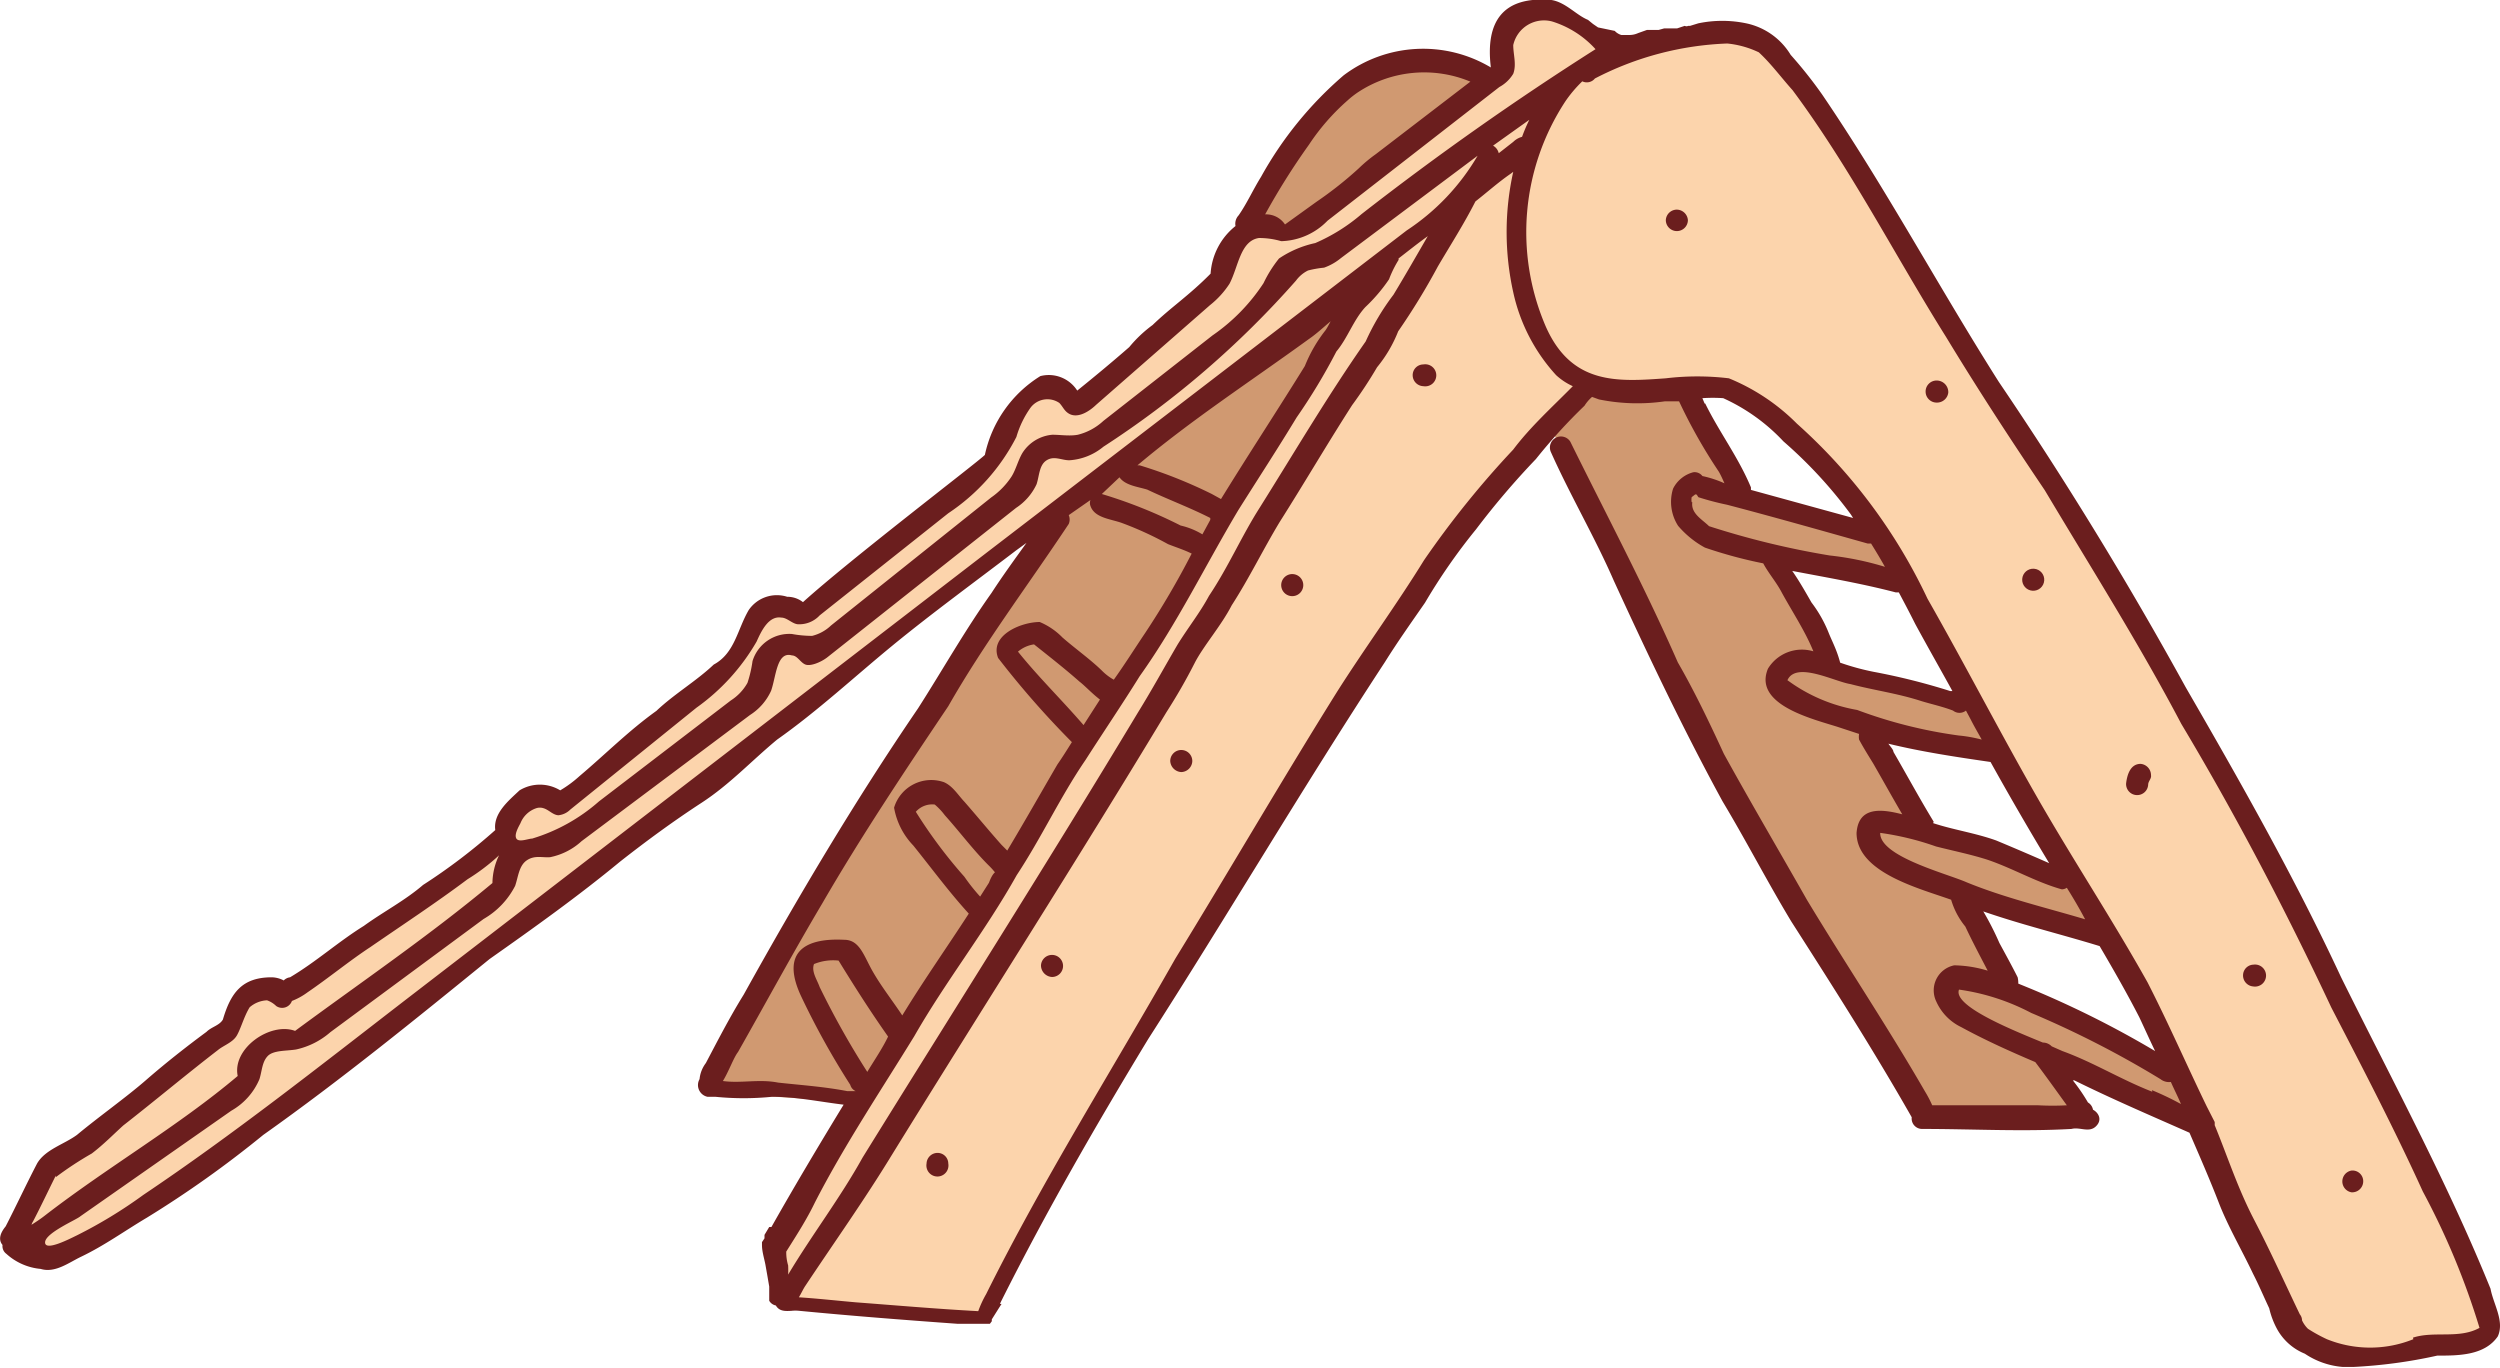 <svg xmlns="http://www.w3.org/2000/svg" viewBox="0 0 79.3 43.4"><defs><style>.cls-1{fill:#d09971;}.cls-2{fill:#fcd4ac;}.cls-3{fill:#6b1e1e;}</style></defs><g id="Layer_2" data-name="Layer 2"><g id="Card"><path class="cls-1" d="M35.74,14.48c-.21.11-2.21,1.74-2.21,1.74l-3,4.68s-5.41,8.94-6.07,9.84a29.19,29.19,0,0,0-1.87,3.91l4.62.32s3.52-5.46,4.29-6.55,7.63-12.8,8.53-14a50,50,0,0,0,2.7-5l-3,2.14C39.27,11.82,36,14.37,35.74,14.48Z"/><path class="cls-1" d="M69.62,35.52l-.8-1.65-2.95-1.14-2.28-1.5-1.12-2.77,4.35,1.18-1.11-2a36.64,36.64,0,0,0-3.64-1,3.63,3.63,0,0,1-1.25-.31L59.44,23.2a30.56,30.56,0,0,0,3,.57,3.53,3.53,0,0,0,.79-.09l-1-1.58s-1.81-.29-2.47-.45l-1.56-.34s-.63-1.51-.8-1.94-1-1.78-1-1.78,1.37.35,2,.43l1.76.28-.59-1.47-4.32-1.11L53.39,12.3a4.82,4.82,0,0,1-1.91.23,6.49,6.49,0,0,1-1.19-.39l-1.11,1.39c.07,0,1.2,3.17,1.62,3.7S59.51,33,60.08,33.7s1.29,1.81,1.29,1.81l4.93-.2L65.59,34s2.25.91,2.94,1.13S69.62,35.52,69.62,35.52Z"/><path class="cls-1" d="M43.46,2.26c-1.88.67-3.72,4.59-3.7,4.55a2.52,2.52,0,0,1,.78.42c.11.13.93,0,1.42-.41L47.17,2.6A5,5,0,0,0,43.46,2.26Z"/><path class="cls-2" d="M24.51,39.71l.38,1.72,6.33.44s7.67-13.76,8.57-14.94,5.32-9,6.74-10.56,3.76-4.23,3.76-4.23a7.31,7.31,0,0,0,2,.14,4.94,4.94,0,0,1,1.25-.06s2.88.45,4,2.07,5.12,8.46,6,9.56S70,36,70.58,37.19s2.2,5.48,3.61,5.7a10.67,10.67,0,0,0,3.86-.23c.56-.18,1.35,0,1-.93S70.58,24,68.64,21.44,62.71,11.36,60.93,8.72,57.23,1.1,55,1a12.48,12.48,0,0,0-4,.69c-.12,0-1.37-1.54-2.13-1.45s-1.17.16-1.27.58L47.17,2.6,44.56,4.65,41.13,7.33a1.12,1.12,0,0,0-1.16,0c-.77.29-1,.6-1.1.94a2.67,2.67,0,0,0-.06.75l-4.62,3.86s-.24-1.06-1.13-.55-1.11.89-1.24,1.33-.4,1.1-.4,1.1l-5.76,4.78a1.66,1.66,0,0,0-1.34-.08c-.67.29-1,1.57-1,1.57l-5.38,4.43s-1.14-.53-1.55.12A2.07,2.07,0,0,0,16,26.71L9.13,31.49a1,1,0,0,0-1.22.07,1.74,1.74,0,0,0-.62,1.12L2.44,36.42a2.44,2.44,0,0,0-1,.66c-.22.39-1,2.36-.73,2.66a.72.72,0,0,0,1,.29c.44-.26,9.92-6.9,10.77-7.44s9.07-6.85,9.39-7.11,5.35-4.22,6.36-5.12S33,16.51,33,16.51s2.38-1.81,2.87-2.36,6.47-4.31,6.47-4.31a1.83,1.83,0,0,1-.43,1.74c-.76,1-5.34,8.54-5.71,9S29,32.13,29,32.13Z"/><polygon class="cls-3" points="50.34 1.67 50.34 1.67 50.34 1.67 50.34 1.67"/><path class="cls-3" d="M79,40.88c-1.37-3.38-3.12-6.61-4.74-9.88-1.47-3.16-3.19-6.19-4.93-9.2q-2.75-5-5.93-9.69C61.48,9.08,59.8,5.94,57.8,3a13.8,13.8,0,0,0-1-1.26,2.17,2.17,0,0,0-1.41-1,3.71,3.71,0,0,0-1.52,0l-.26.08h0l-.06,0a.12.12,0,0,1-.11,0l-.24.08-.08,0-.2,0,0,0-.13,0h0l-.18.05-.15,0h0l-.17,0h0l-.05,0-.28.1a.67.67,0,0,1-.28.06h-.12l-.13,0,0,0a.46.46,0,0,1-.21-.13h0L50.69.87,50.53.76l0,0L50.37.63C50,.48,49.66.07,49.21,0c-1.53-.13-2.1.67-1.92,2.14l0,0a4.19,4.19,0,0,0-4.67.25A11.75,11.75,0,0,0,40,5.61c-.25.4-.44.83-.71,1.22a.39.39,0,0,0-.1.34,2.1,2.1,0,0,0-.79,1.51c-.69.7-1.25,1.06-1.84,1.63a4.09,4.09,0,0,0-.74.7c-.55.48-1.08.92-1.65,1.38A1.07,1.07,0,0,0,33,11.93a3.9,3.9,0,0,0-1.76,2.5c-.24.24-4.23,3.28-5.77,4.67a.8.8,0,0,0-.5-.17,1.08,1.08,0,0,0-1.22.42c-.36.61-.44,1.37-1.11,1.73-.56.53-1.25.93-1.82,1.47-.88.63-1.61,1.37-2.44,2.07a3.71,3.71,0,0,1-.61.45,1.24,1.24,0,0,0-1.29,0c-.35.33-.84.73-.77,1.26a18.41,18.41,0,0,1-2.29,1.74c-.58.5-1.26.85-1.88,1.3-.82.51-1.5,1.13-2.34,1.63A.34.34,0,0,0,9,31.1.85.85,0,0,0,8.62,31c-.94,0-1.3.49-1.55,1.34-.11.19-.36.23-.52.39-.65.48-1.31,1-1.93,1.54S3.15,35.41,2.44,36c-.41.3-1,.46-1.26.9-.34.65-.66,1.34-1,2-.14.17-.26.4-.1.59a.3.3,0,0,0,.12.28,1.87,1.87,0,0,0,1.09.48c.46.14.89-.2,1.29-.39.73-.35,1.38-.82,2.07-1.23A33.9,33.9,0,0,0,8.35,36c2.47-1.75,4.83-3.67,7.18-5.58,1.42-1,2.82-2,4.14-3.09.84-.66,1.7-1.29,2.59-1.87s1.58-1.33,2.39-2c1.29-.91,2.46-2,3.68-3s2.59-2,3.9-3l.33-.24c-.38.53-.76,1.05-1.11,1.59-.84,1.18-1.55,2.44-2.33,3.66-2,2.93-3.82,6-5.53,9.08-.44.71-.81,1.43-1.2,2.17a1,1,0,0,0-.2.51l0,0a.38.38,0,0,0,.25.56l.3,0h-.05a9,9,0,0,0,1.8,0c.77,0,1.52.16,2.27.25-.78,1.28-1.55,2.57-2.29,3.88,0,0,0,0,0,0h-.07l-.15.25,0,.05s0,0,0,.06l-.08.12,0,.09c0,.21.07.42.11.63l.06.34h0v0l.06.35c0,.1,0,.21,0,.31s0,.09,0,.14a.31.31,0,0,0,.21.15h0c.11.19.3.18.49.17a1.13,1.13,0,0,1,.26,0c1.66.16,3.33.29,5,.41l.32,0c.24,0,.48,0,.72,0,0,0,0,0,0,0l.06-.08,0-.06.22-.35.09-.14h0v0h-.05a1.17,1.17,0,0,1,.05-.11c1.42-2.83,3-5.57,4.65-8.29C38.91,29.08,41.31,25,43.93,21c.4-.64.84-1.26,1.27-1.88a18.64,18.64,0,0,1,1.62-2.33,25.39,25.39,0,0,1,1.9-2.23,17.52,17.52,0,0,1,1.54-1.69,1.27,1.27,0,0,1,.24-.28l.22.08a6.1,6.1,0,0,0,2.09.06l.45,0v0a16.82,16.82,0,0,0,1.26,2.23c.07.12.12.24.18.37A3.53,3.53,0,0,0,54,15.1a.31.31,0,0,0-.29-.12,1,1,0,0,0-.64.52,1.4,1.4,0,0,0,.16,1.18,3,3,0,0,0,.85.69,14.41,14.41,0,0,0,1.85.5c.17.32.42.6.59.93.34.62.74,1.22,1,1.86a1.26,1.26,0,0,0-1.44.55c-.48,1.15,1.44,1.6,2.22,1.85l.67.22a.53.53,0,0,0,0,.18c.14.26.29.5.45.76.31.54.61,1.08.92,1.61-.69-.18-1.39-.24-1.45.59,0,1.26,2,1.76,3,2.12v0a2.41,2.41,0,0,0,.45.85c.22.47.47.94.71,1.4a3.85,3.85,0,0,0-1.06-.17.81.81,0,0,0-.57,1.15,1.64,1.64,0,0,0,.79.81c.75.41,1.55.77,2.35,1.11.34.45.66.9,1,1.37a8.47,8.47,0,0,1-.9,0c-1.12,0-2.25,0-3.37,0a3.68,3.68,0,0,0-.23-.44c-1.19-2.06-2.49-4-3.74-6.07-.88-1.55-1.78-3.08-2.64-4.64-.46-1-.94-2-1.46-2.9-1.05-2.39-2.27-4.69-3.41-7a.35.35,0,0,0-.62.32c.62,1.39,1.4,2.71,2,4.09,1.08,2.35,2.19,4.69,3.45,7,.75,1.25,1.42,2.55,2.18,3.81,1.28,2,2.62,4.1,3.82,6.21l0,0a.33.33,0,0,0,.34.37h0c1.57,0,3.16.09,4.73,0,.26-.07.55.13.77-.08s.08-.44-.09-.53a.34.34,0,0,0-.16-.23,5.77,5.77,0,0,0-.48-.7l.05,0c1.19.59,2.43,1.12,3.65,1.66.32.74.64,1.47.93,2.22s.73,1.5,1.09,2.26c.18.35.34.73.51,1.09a2.59,2.59,0,0,0,.25.66,1.76,1.76,0,0,0,.88.78,2.51,2.51,0,0,0,1.21.42l.32,0A15.74,15.74,0,0,0,77.31,43c.67,0,1.5,0,1.92-.61C79.45,41.91,79.09,41.37,79,40.88ZM51.06,1.1ZM42.74,3.19a2.91,2.91,0,0,1,.33-.26,3.81,3.81,0,0,1,3.57-.34l-3,2.3a4.6,4.6,0,0,0-.54.45A11.9,11.9,0,0,1,41.76,6.4l-1,.72a.72.72,0,0,0-.63-.32,22.12,22.12,0,0,1,1.39-2.21A7,7,0,0,1,42.74,3.19ZM17,25.64a.37.37,0,0,1,.25,0c.16.05.29.21.46.22a.62.62,0,0,0,.38-.18l4-3.23A6.65,6.65,0,0,0,24,20.35c.16-.36.39-.82.78-.76.18,0,.33.18.51.21a.88.88,0,0,0,.71-.28l4.08-3.24a6.42,6.42,0,0,0,2.16-2.42,3.08,3.08,0,0,1,.45-.93.67.67,0,0,1,.91-.15c.1.1.15.23.26.31.27.21.65,0,.91-.25l3.61-3.16A2.84,2.84,0,0,0,39,9c.28-.53.34-1.36.93-1.45a2.48,2.48,0,0,1,.71.1A2.12,2.12,0,0,0,42.11,7l5.45-4.24A1.15,1.15,0,0,0,48,2.34c.11-.29,0-.61,0-.91A1,1,0,0,1,49.23.68a3.09,3.09,0,0,1,1.38.88Q46.77,4,43.19,6.79a5.76,5.76,0,0,1-1.47.92,3.28,3.28,0,0,0-1.15.49,3.94,3.94,0,0,0-.49.78,6,6,0,0,1-1.62,1.66L35,13.35a1.84,1.84,0,0,1-.81.44c-.27.05-.54,0-.81,0a1.25,1.25,0,0,0-.95.58c-.14.24-.2.51-.34.74a2.43,2.43,0,0,1-.65.67l-5.08,4.06a1.32,1.32,0,0,1-.6.33,3.55,3.55,0,0,1-.64-.06,1.22,1.22,0,0,0-1.25.86,3.85,3.85,0,0,1-.16.69,1.58,1.58,0,0,1-.53.56L19,25.42a5.69,5.69,0,0,1-2.12,1.18c-.12,0-.42.13-.5,0s.08-.39.13-.49A.82.82,0,0,1,17,25.64ZM48.28,4.34A.63.63,0,0,0,48,4.5l-.46.36a.37.37,0,0,0-.18-.24h0l1.15-.82A5.15,5.15,0,0,0,48.28,4.34Zm-46.51,33a10.66,10.66,0,0,1,1.14-.75c.37-.28.69-.61,1-.89,1-.78,2-1.62,3-2.39.18-.15.47-.24.6-.46s.23-.61.41-.9a.9.9,0,0,1,.55-.22.79.79,0,0,1,.29.18.33.33,0,0,0,.5-.16,2.08,2.08,0,0,0,.49-.27c.69-.47,1.33-1,2-1.44,1-.69,2.08-1.4,3.08-2.15a6.42,6.42,0,0,0,1-.76,2.07,2.07,0,0,0-.21.88c-2,1.67-4.16,3.14-6.26,4.69-.78-.29-2,.55-1.82,1.43C5.66,35.72,3.44,37,1.42,38.56c-.14.11-.28.2-.42.29a.37.37,0,0,1,.05-.11C1.3,38.26,1.53,37.77,1.77,37.29ZM31.31,17.52,12.82,31.75C10.1,33.85,7.38,36,4.55,37.9a14.81,14.81,0,0,1-2.12,1.29c-.17.08-1,.52-1,.22s1-.72,1.12-.83l4.79-3.35a2.08,2.08,0,0,0,.89-1c.08-.25.08-.54.26-.73s.59-.16.9-.21a2.45,2.45,0,0,0,1.09-.55l4.86-3.59a2.55,2.55,0,0,0,1-1.05c.1-.29.12-.64.37-.81s.49-.08.74-.1a2.08,2.08,0,0,0,1-.51l5.34-4a1.78,1.78,0,0,0,.67-.77c.16-.46.18-1.26.66-1.12.17,0,.27.23.43.29s.48-.07.68-.22l6-4.75a1.81,1.81,0,0,0,.65-.75c.09-.27.08-.61.32-.76s.47,0,.72,0A1.88,1.88,0,0,0,35,14.17,29.54,29.54,0,0,0,41.11,8.9a1.05,1.05,0,0,1,.38-.32A3.4,3.4,0,0,1,42,8.49a1.76,1.76,0,0,0,.53-.3l4.34-3.25a7.17,7.17,0,0,1-2.25,2.37Zm4.2-2.38c.18.26.59.3.88.39.65.31,1.33.56,2,.9l0,.06-.25.46a2.33,2.33,0,0,0-.69-.28,15.16,15.16,0,0,0-2.5-1Zm3.22.69-.29-.16a15,15,0,0,0-2.29-.91l-.07,0,0,0c1.72-1.45,3.6-2.67,5.43-4,.25-.17.47-.38.7-.57-.05.09-.1.19-.16.28a4.59,4.59,0,0,0-.66,1.14C40.53,13,39.61,14.4,38.73,15.83ZM22.93,34.29c.19-.31.34-.74.48-.92.89-1.57,1.75-3.16,2.67-4.71,1.24-2.14,2.61-4.19,4-6.26,1.14-2,2.54-3.85,3.82-5.78a.35.35,0,0,0,0-.28l.56-.39.13-.09a.26.26,0,0,0,0,.19c.13.38.64.41,1,.54a10.73,10.73,0,0,1,1.46.67c.25.1.51.18.75.3a26.14,26.14,0,0,1-1.47,2.51c-.33.49-.65,1-1,1.49a1.65,1.65,0,0,1-.38-.29c-.37-.36-.85-.7-1.25-1.05a2.19,2.19,0,0,0-.72-.49c-.59,0-1.6.42-1.32,1.14A28.4,28.4,0,0,0,34,23.54l0,0c-.15.24-.3.48-.46.71-.53.91-1.05,1.83-1.59,2.73l-.18-.18c-.41-.46-.76-.89-1.18-1.37-.2-.21-.37-.5-.65-.62a1.23,1.23,0,0,0-1.58.81,2.3,2.3,0,0,0,.61,1.2c.58.72,1.13,1.47,1.76,2.16-.7,1.08-1.44,2.13-2.11,3.23l0,0c-.31-.47-.66-.91-.94-1.4s-.41-1-.9-1c-1.37-.07-2,.48-1.35,1.83a25,25,0,0,0,1.54,2.77.31.31,0,0,0,.17.2l-.27,0c-.72-.14-1.46-.19-2.19-.27C24.08,34.22,23.5,34.37,22.93,34.29ZM34.37,23c-.68-.79-1.43-1.52-2.08-2.33a1,1,0,0,1,.51-.23h0c.49.39,1,.79,1.44,1.18.16.12.4.38.65.57Zm-3,5-.28.44a6,6,0,0,1-.5-.63,15.34,15.34,0,0,1-1.54-2.06.69.69,0,0,1,.6-.23,2.05,2.05,0,0,1,.32.34c.46.51.89,1.09,1.38,1.58a2.4,2.4,0,0,1,.21.23C31.49,27.73,31.43,27.84,31.37,28Zm-3.86,6A26.67,26.67,0,0,1,26,31.31c-.08-.23-.27-.49-.18-.73a1.6,1.6,0,0,1,.78-.11c.51.83,1,1.6,1.57,2.41h0C28,33.24,27.74,33.62,27.51,34ZM29,32.87c1-1.75,2.26-3.34,3.25-5.11.78-1.18,1.38-2.48,2.18-3.65.57-.89,1.16-1.76,1.72-2.66,1.19-1.67,2.08-3.51,3.13-5.27.63-1,1.25-1.95,1.85-2.94a18.7,18.7,0,0,0,1.26-2.09c.36-.43.54-1,.92-1.41a5.28,5.28,0,0,0,.75-.88,3.45,3.45,0,0,1,.3-.61.07.07,0,0,0,0-.05c.31-.24.61-.48.93-.71-.36.62-.72,1.25-1.09,1.86a7.61,7.61,0,0,0-.88,1.48c-1.19,1.7-2.25,3.5-3.36,5.27-.58.91-1,1.89-1.61,2.8-.29.54-.66,1-1,1.55-.42.72-.82,1.45-1.26,2.16-2.85,4.74-5.82,9.41-8.73,14.11C26.65,38,25.76,39.16,25,40.43a2.83,2.83,0,0,0,0-.29,1.46,1.46,0,0,1-.06-.44c.32-.51.64-1,.91-1.56C26.78,36.33,27.93,34.61,29,32.87ZM48,14.26a29.76,29.76,0,0,0-2.83,3.51c-.87,1.41-1.86,2.76-2.75,4.16-1.75,2.8-3.41,5.66-5.14,8.48-2,3.53-4.19,7-6,10.64a3.32,3.32,0,0,0-.25.54c-1.3-.07-2.56-.18-3.88-.28-.57-.05-1.2-.12-1.81-.16.08-.13.14-.27.21-.37.91-1.37,1.87-2.72,2.73-4.13C31.15,32,34.15,27.32,37,22.59c.32-.5.61-1,.89-1.55s.84-1.18,1.18-1.84c.55-.85,1-1.78,1.52-2.64.78-1.23,1.51-2.48,2.3-3.71a13.8,13.8,0,0,0,.79-1.2,4.22,4.22,0,0,0,.67-1.14,21.37,21.37,0,0,0,1.26-2.06c.4-.68.83-1.35,1.19-2.06.37-.29.74-.62,1.12-.88L48,5.45a8.8,8.8,0,0,0,0,3.82,5.68,5.68,0,0,0,1.36,2.63,2,2,0,0,0,.53.35C49.22,12.93,48.55,13.53,48,14.26Zm6.07-1.46L54,12.63a4.89,4.89,0,0,1,.66,0A6,6,0,0,1,56.57,14a14.3,14.3,0,0,1,2.14,2.32l.07.11-3.24-.89s0-.05,0-.08C55.14,14.5,54.53,13.7,54.09,12.8Zm-.41,3.13a.43.43,0,0,1,0-.16s0,0,.09-.07.09.08.15.08a8.75,8.75,0,0,0,.88.23c1.49.39,3,.82,4.46,1.23,0,0,.07,0,.11,0,.15.24.3.49.44.74a9.37,9.37,0,0,0-1.75-.36,26.4,26.4,0,0,1-3.83-.93C54,16.48,53.63,16.29,53.68,15.93ZM58,20.06a4.08,4.08,0,0,0-.54-.95c-.2-.35-.4-.7-.61-1,1.1.21,2.21.4,3.28.68,0,0,.07,0,.1,0,.17.32.34.64.52,1,.39.72.79,1.42,1.18,2.13l-.07,0a20.56,20.56,0,0,0-2.43-.61,7.78,7.78,0,0,1-1.06-.29C58.26,20.6,58.11,20.34,58,20.06Zm-1.3,1.51c.28-.6,1.49.05,2,.13.76.2,1.48.29,2.25.54.33.1.66.17,1,.3a.33.33,0,0,0,.41,0l.15.28c.11.22.23.42.35.64h0a4.46,4.46,0,0,0-.73-.13,14.9,14.9,0,0,1-3.22-.81A5.23,5.23,0,0,1,56.69,21.57Zm4.64,4.5c-.44-.72-.85-1.48-1.28-2.22,0-.07-.1-.17-.16-.26h0c1.07.26,2.14.42,3.24.58h0q.9,1.62,1.86,3.21-.84-.37-1.68-.72c-.67-.24-1.37-.34-2-.55h0S61.33,26.09,61.33,26.07Zm-1.69.35a9,9,0,0,1,1.76.43c.55.14,1.1.25,1.63.42.8.27,1.54.71,2.36.94a.3.3,0,0,0,.16-.05c.2.32.39.64.58,1-1.24-.37-2.55-.68-3.75-1.17C61.76,27.71,59.62,27.17,59.64,26.42ZM64,31c-.17-.34-.39-.74-.58-1.09a9.11,9.11,0,0,0-.51-1c1.21.42,2.45.72,3.69,1.1h0c.44.75.87,1.5,1.26,2.26.17.36.33.72.5,1.07a31,31,0,0,0-4.12-2.05l-.22-.09A.81.81,0,0,0,64,31Zm4.27,3.63c-1-.39-1.86-.93-2.85-1.29l-.34-.15a.39.39,0,0,0-.28-.12c-1.05-.43-2.86-1.17-2.66-1.68h0a7,7,0,0,1,2.29.74,31,31,0,0,1,4.1,2.1.44.44,0,0,0,.33.09c.1.23.22.46.32.7A9.22,9.22,0,0,0,68.26,34.58Zm8.28,7.85a3.66,3.66,0,0,1-2.74,0,5,5,0,0,1-.6-.33.88.88,0,0,1-.19-.27.3.3,0,0,0-.07-.19c-.48-1-.93-2-1.45-3s-.84-2-1.25-3a1,1,0,0,0,0-.1L70,35.1c-.64-1.32-1.2-2.61-1.88-3.94-1.12-2-2.36-3.88-3.49-5.85s-2.3-4.23-3.49-6.32A17.37,17.37,0,0,0,57,13.44,6.52,6.52,0,0,0,54.84,12a8.37,8.37,0,0,0-2,0c-1.53.11-3,.22-3.82-1.67a7.56,7.56,0,0,1,.63-7.11,4.07,4.07,0,0,1,.54-.64.33.33,0,0,0,.4-.09,9.87,9.87,0,0,1,4.2-1.11,3,3,0,0,1,1,.28c.39.36.71.8,1.07,1.2,1.83,2.46,3.24,5.23,4.87,7.83,1,1.65,2.05,3.26,3.13,4.86,1.46,2.45,3,4.88,4.33,7.41,1.74,2.91,3.31,5.91,4.76,9,1,1.93,2,3.85,2.9,5.83a23.7,23.7,0,0,1,1.8,4.33C78,42.48,77.21,42.21,76.54,42.43Z"/><path class="cls-3" d="M61.11,35.77Z"/><polygon class="cls-3" points="41.56 7.76 41.56 7.76 41.56 7.76 41.56 7.76"/><polygon class="cls-3" points="50.48 1.4 50.48 1.4 50.47 1.4 50.48 1.4"/><polygon class="cls-3" points="50.48 1.4 50.48 1.4 50.48 1.4 50.48 1.4"/><polygon class="cls-3" points="51.49 0.27 51.49 0.27 51.49 0.27 51.49 0.27"/><polygon class="cls-3" points="39.96 7.51 39.96 7.51 39.97 7.51 39.96 7.51"/><polygon class="cls-3" points="40.51 7.65 40.51 7.65 40.51 7.65 40.51 7.65 40.51 7.65 40.51 7.65 40.51 7.65"/><path class="cls-3" d="M45.16,11.56a.34.34,0,0,0-.35.34.35.35,0,0,0,.34.35.35.35,0,1,0,0-.69Z"/><path class="cls-3" d="M41,18.21a.35.35,0,1,0,.34.35A.35.35,0,0,0,41,18.21Z"/><path class="cls-3" d="M37.47,23.79a.35.35,0,0,0-.35.35.37.37,0,0,0,.35.35.36.36,0,0,0,.35-.35A.35.35,0,0,0,37.47,23.79Z"/><path class="cls-3" d="M33.37,30.29a.35.35,0,0,0-.35.34.37.37,0,0,0,.35.36.35.35,0,1,0,0-.7Z"/><path class="cls-3" d="M29.74,36.57a.35.35,0,0,0-.35.34.35.35,0,1,0,.69,0A.34.34,0,0,0,29.74,36.57Z"/><path class="cls-3" d="M53.21,6.65a.35.35,0,0,0-.37.33.35.35,0,1,0,.7,0A.36.36,0,0,0,53.21,6.65Z"/><path class="cls-3" d="M61.43,12.07a.35.35,0,0,0,0,.7.36.36,0,0,0,.37-.32A.37.37,0,0,0,61.43,12.07Z"/><circle class="cls-3" cx="64.49" cy="18.38" r="0.35" transform="translate(41.66 81.44) rotate(-86)"/><path class="cls-3" d="M67.9,24.23c-.33,0-.43.36-.46.62a.35.35,0,0,0,.33.37.35.35,0,0,0,.37-.33c0-.11.11-.19.09-.3A.36.36,0,0,0,67.9,24.23Z"/><path class="cls-3" d="M71.52,30.6a.34.34,0,0,0-.37.32.35.35,0,0,0,.32.37.35.35,0,1,0,0-.69Z"/><path class="cls-3" d="M74.59,37.13a.35.35,0,0,0,0,.69.35.35,0,0,0,.37-.32A.34.34,0,0,0,74.59,37.13Z"/></g></g></svg>